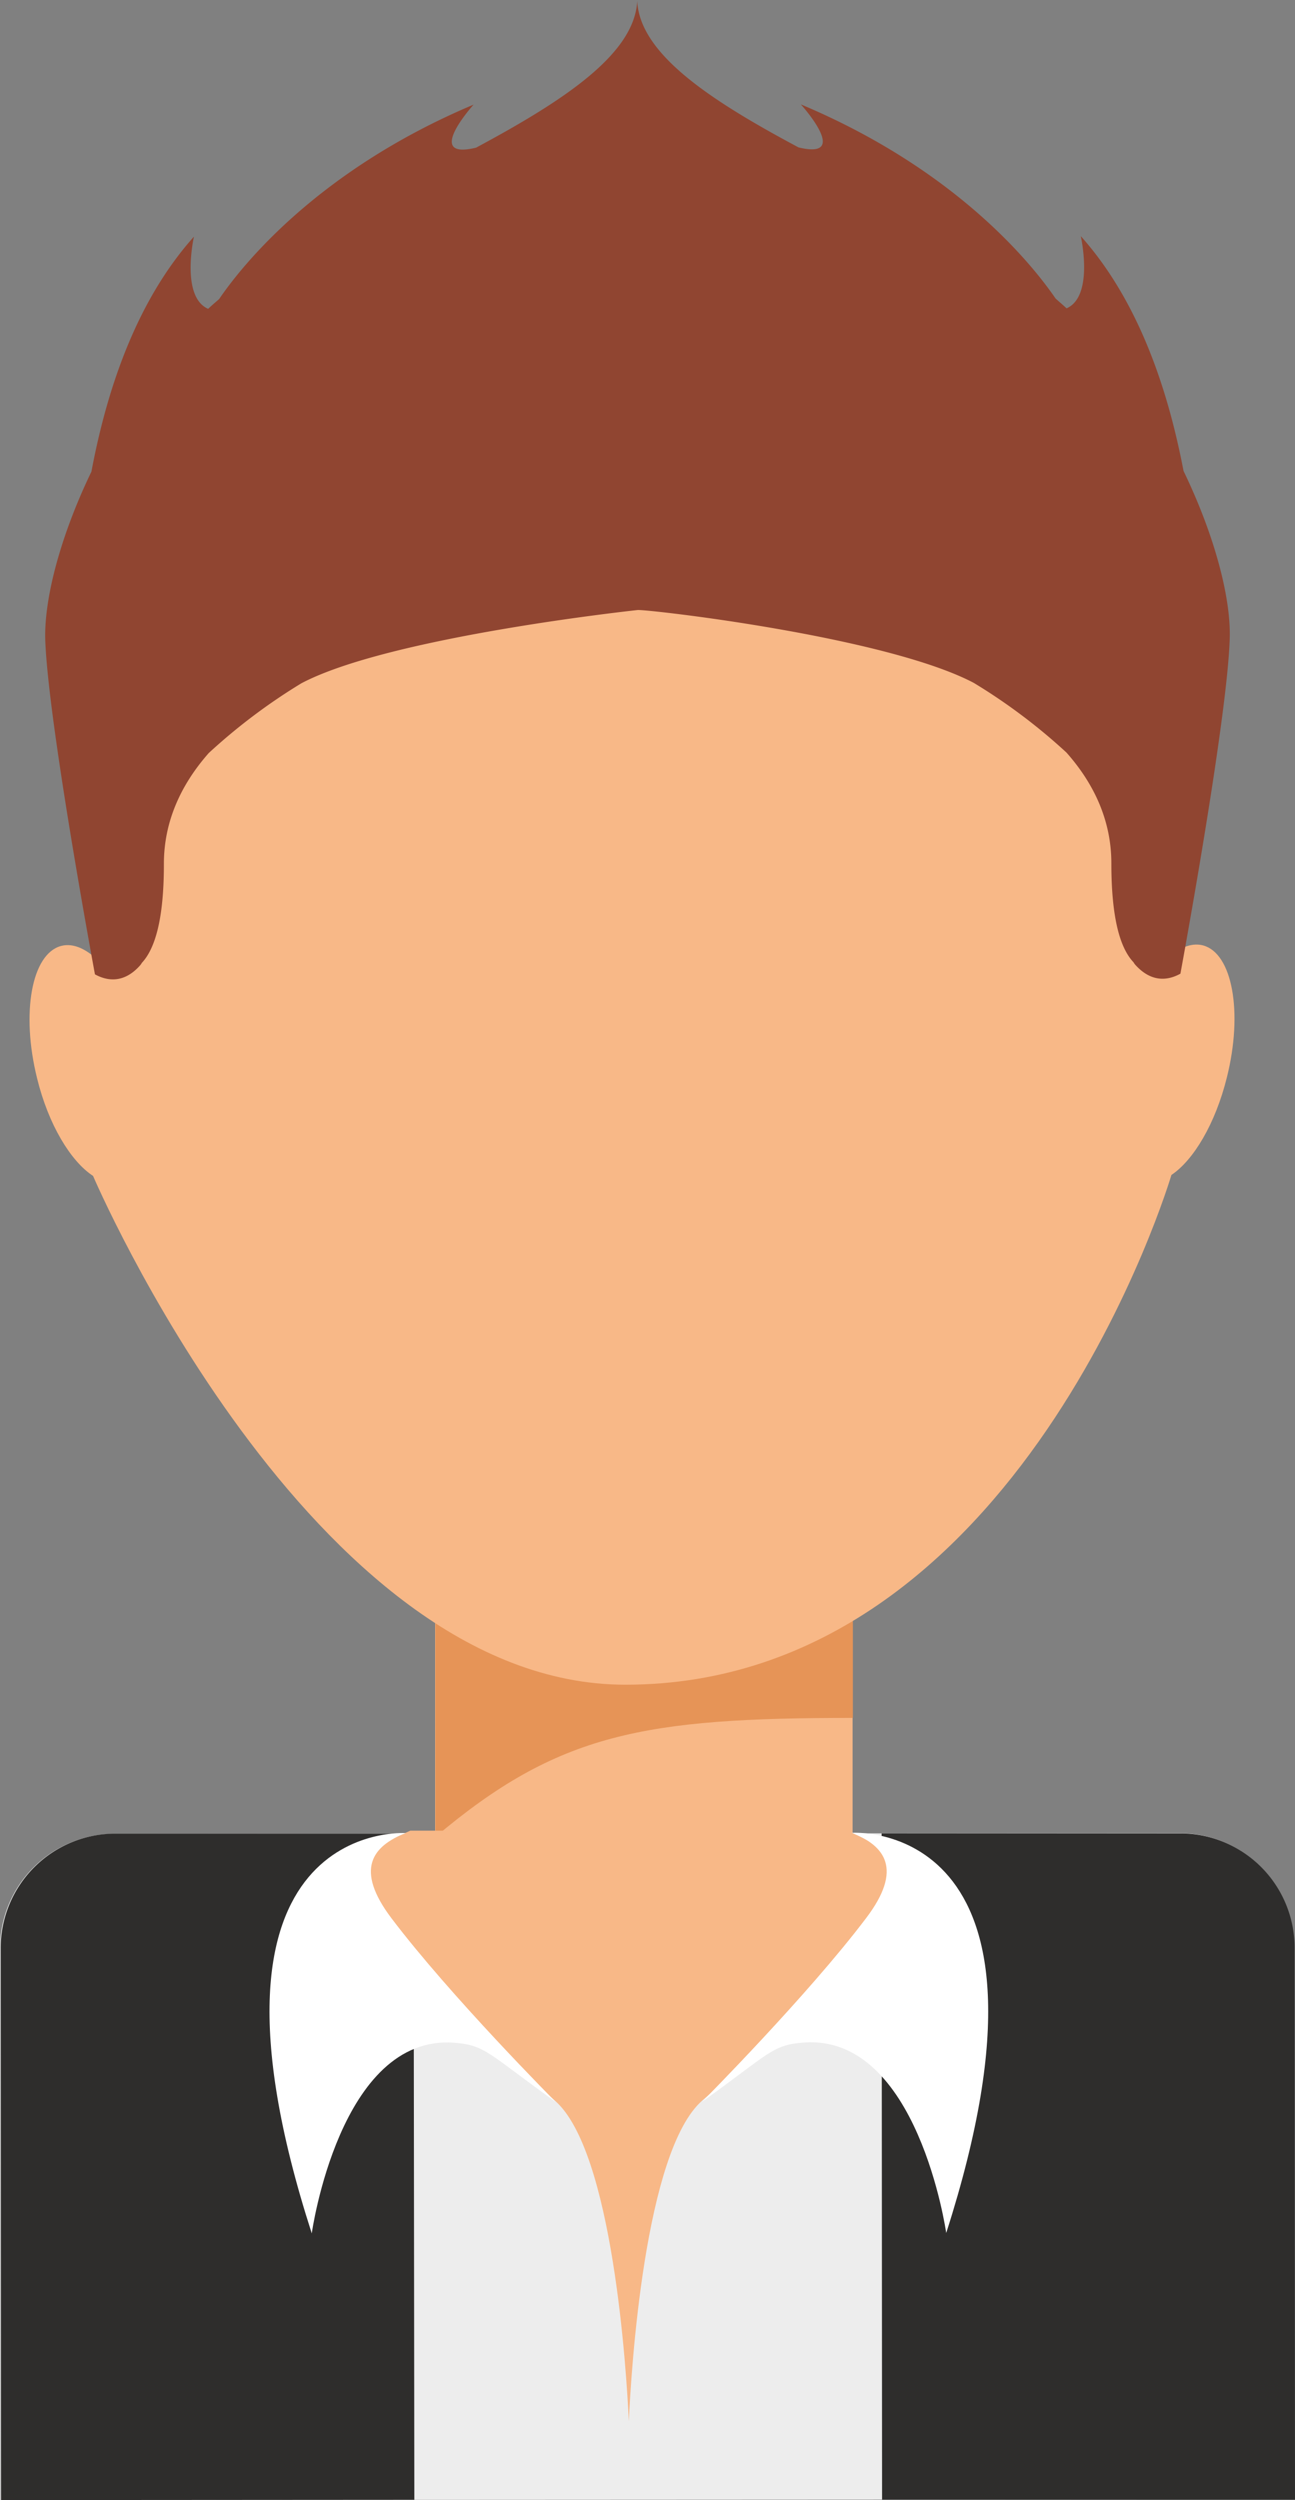 <svg xmlns="http://www.w3.org/2000/svg" viewBox="0 0 228.75 441.43"><rect x="0" y="0" width="228.75" height="441.43" fill="#808080" stroke="none"/><defs><style>.cls-1{fill:#f8b887;}.cls-2{fill:#e69457;}.cls-3{fill:#ededed;}.cls-4{fill:#2e2d2c;}.cls-5{fill:#904531;}.cls-6{fill:#fff;}</style></defs><g id="Слой_2" data-name="Слой 2"><g id="Capa_1" data-name="Capa 1"><rect class="cls-1" x="76.86" y="258.83" width="73.74" height="93.75"/><path class="cls-2" d="M76.92,324.31c21.7-18.33,36.84-21,73.73-21l0-46.82-73.74,0Z"/><path class="cls-3" d="M228.66,441.29l-.06-97.41a20.23,20.23,0,0,0-20.24-20.22l-188.16.13A20.21,20.21,0,0,0,0,344l.06,97.41Z"/><path class="cls-4" d="M73.05,323.75l-52.72,0A20.24,20.24,0,0,0,.12,344l.07,97.41,73-.05Z"/><path class="cls-4" d="M155.73,323.7l52.73,0a20.22,20.22,0,0,1,20.22,20.22l.07,97.41-72.94,0Z"/><path class="cls-1" d="M212.51,166.92c-1.76-.47-3.69.18-5.57,1.68V140c0-50.27-22.56-89.27-71-89.23l-48.68,0c-48.4,0-70.88,39.06-70.85,89.31l0,28.68c-1.89-1.54-3.84-2.22-5.63-1.74-5.2,1.4-7.09,11.86-4.23,23.36,2,8.18,5.94,14.66,9.89,17.24,0,0,38.4,89.86,94.06,89.83,69.9-.05,96.42-90,96.42-90,3.91-2.61,7.77-9.06,9.79-17.2C219.6,178.76,217.7,168.31,212.51,166.92Z"/><path class="cls-5" d="M209.06,83.15c-3-15.74-8.51-30.67-18.15-41.46,0,0,2.4,10.61-2.51,12.75-.63-.59-1.29-1.15-1.94-1.73-3.9-5.71-17.24-22.63-45-34.28,0,0,9,9.89-.42,7.59C125.67,17.81,113,9.6,112.56.16V0s0,.05,0,.08V.16C112.1,9.6,99.45,17.83,84.1,26.07c-9.4,2.29-.44-7.6-.44-7.6C55.92,30.15,42.6,47.09,38.71,52.8c-.66.58-1.32,1.13-1.94,1.73-4.91-2.13-2.51-12.75-2.51-12.75C24.6,52.58,19.11,67.52,16.15,83.27,10.56,94.86,7.72,106,8,113.17c.52,13.45,7.28,50.73,8.77,58.86,2.17,1.19,5.12,1.64,8-1.61a2.86,2.86,0,0,0,.29-.42c2.35-2.52,3.9-7.77,3.89-17.49,0-7.37,2.94-13.9,7.92-19.55a103.05,103.05,0,0,1,16.35-12.31c15.61-8.26,59.38-12.94,59.39-12.94h0c1.37-.2,43.76,4.62,59.4,12.86a102.24,102.24,0,0,1,16.37,12.3c5,5.64,7.93,12.17,7.93,19.54,0,9.72,1.55,15,3.91,17.48a3.13,3.13,0,0,0,.29.42c2.91,3.25,5.86,2.79,8,1.6,1.49-8.12,8.2-45.43,8.7-58.86C217.53,105.91,214.66,94.74,209.06,83.15Z"/><path class="cls-1" d="M149.62,323.22l-38.53,0H111l-38.52,0c-9.53,4.12-9.52,6.18-6.43,14.42S86.41,360.83,98,370.87c10.27,8.89,12.67,47.92,13.08,56.64v1.77s0-.35,0-.95c0,.6,0,.95,0,.95v-1.77c.39-8.72,2.75-47.76,13-56.67,11.58-10,28.81-25,31.9-33.22S159.15,327.32,149.62,323.22Z"/><path class="cls-6" d="M150.46,323.6s40.28-2.8,16.68,70.65c0,0-5-35.18-25.21-33.62-5.56.42-6,1.93-17.93,10.47,0,0,18.61-18.71,29-32.45C159.57,330,156.29,325.87,150.46,323.6Z"/><path class="cls-6" d="M71.66,323.65s-40.28-2.76-16.59,70.67c0,0,4.92-35.19,25.16-33.66,5.57.43,6,1.93,17.94,10.46,0,0-18.62-18.69-29-32.41C62.57,330,65.83,325.92,71.66,323.65Z"/></g></g></svg>
